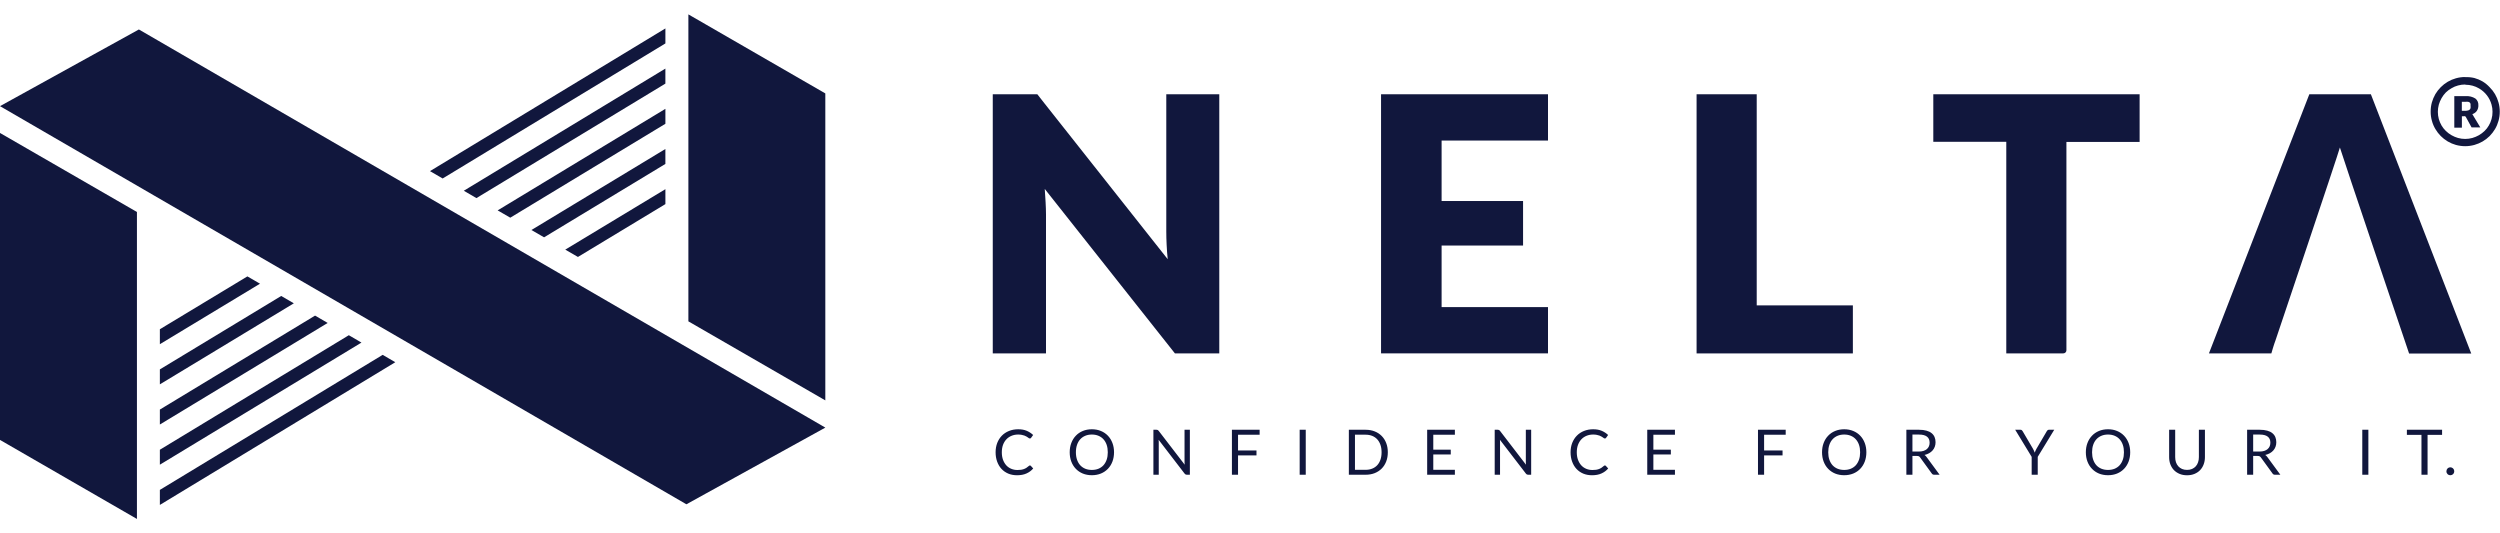 <svg width="150" height="32" viewBox="0 0 150 32" fill="none" xmlns="http://www.w3.org/2000/svg">
<g clip-path="url(#clip0_406_52241)">
<path d="M26.559 10.709L39.924 2.605V1.705L25.799 10.267L26.559 10.709Z" fill="#11173D"/>
<path d="M28.585 11.886L39.923 5.016V4.115L27.828 11.445L28.585 11.886Z" fill="#11173D"/>
<path d="M30.616 13.061L39.924 7.426V6.529L29.859 12.623L30.616 13.061Z" fill="#11173D"/>
<path d="M32.645 14.239L39.923 9.836V8.939L31.885 13.801L32.645 14.239Z" fill="#11173D"/>
<path d="M33.916 14.978L34.676 15.417L39.924 12.246V11.35L33.916 14.978Z" fill="#11173D"/>
<path d="M22.96 21.291L9.592 29.394V30.295L23.717 21.733L22.96 21.291Z" fill="#11173D"/>
<path d="M20.93 20.113L9.592 26.984V27.881L21.687 20.555L20.93 20.113Z" fill="#11173D"/>
<path d="M18.904 18.936L9.592 24.574V25.471L19.66 19.377L18.904 18.936Z" fill="#11173D"/>
<path d="M16.873 17.758L9.592 22.164V23.061L17.63 18.199L16.873 17.758Z" fill="#11173D"/>
<path d="M15.6 17.022L14.843 16.584L9.592 19.754V20.651L15.6 17.022Z" fill="#11173D"/>
<path d="M8.333 1.768L49.52 25.656L41.184 30.257L0 6.369L8.333 1.768Z" fill="#11173D"/>
<path d="M0 7.978V26.395L8.216 31.137V12.719L0 7.978Z" fill="#11173D"/>
<path d="M49.519 24.023V5.605L41.303 0.863V19.281L49.519 24.023Z" fill="#11173D"/>
<path d="M62.24 5.656C62.24 5.656 62.582 6.091 62.675 6.211L70.063 15.553C70.032 15.255 70.011 14.964 69.998 14.684C69.984 14.403 69.977 14.139 69.977 13.889V5.656H73.157V21.202H70.494L62.685 11.336C62.706 11.61 62.723 11.873 62.736 12.133C62.75 12.393 62.76 12.637 62.76 12.863V21.202H59.566V5.656H62.23H62.24Z" fill="#11173D"/>
<path d="M92.88 5.656V8.433H86.496V12.061H91.384V14.732H86.496V18.426H92.88V21.202H82.863V5.656H92.88Z" fill="#11173D"/>
<path d="M105.403 18.323H111.172V21.205H101.795V5.656H105.403V18.323Z" fill="#11173D"/>
<path d="M128.377 5.656V8.518H123.985V21.017C123.985 21.066 123.965 21.113 123.931 21.148C123.896 21.183 123.849 21.202 123.8 21.202H120.377V8.508H115.998V5.656H128.377Z" fill="#11173D"/>
<path d="M140.394 8.85C140.281 9.285 136.529 20.425 136.529 20.425C136.45 20.623 136.279 21.198 136.282 21.202H132.537L138.559 5.656H142.253L148.275 21.212H144.546C144.546 21.212 140.514 9.278 140.394 8.85Z" fill="#11173D"/>
<path d="M148.446 7.026C148.429 6.988 148.343 6.855 148.34 6.848C148.447 6.815 148.541 6.748 148.607 6.656C148.675 6.556 148.709 6.435 148.702 6.314C148.707 6.237 148.693 6.16 148.661 6.089C148.63 6.019 148.582 5.957 148.521 5.91C148.348 5.803 148.145 5.754 147.942 5.769H147.258V7.659H147.713V6.974H147.83C147.855 6.968 147.882 6.968 147.908 6.974C147.926 6.987 147.942 7.003 147.953 7.022L148.295 7.645H148.819L148.446 7.026ZM148.233 6.488C148.224 6.523 148.205 6.553 148.179 6.577C148.149 6.604 148.112 6.622 148.073 6.629C148.014 6.644 147.955 6.651 147.895 6.649H147.71V6.108H147.932C147.986 6.102 148.04 6.102 148.093 6.108C148.128 6.116 148.161 6.133 148.189 6.156C148.21 6.179 148.226 6.208 148.233 6.238C148.239 6.277 148.239 6.316 148.233 6.355C148.24 6.399 148.24 6.444 148.233 6.488Z" fill="#11173D"/>
<path d="M147.925 5.084C148.07 5.084 148.216 5.104 148.356 5.142C148.493 5.179 148.625 5.234 148.746 5.307C149.113 5.521 149.381 5.87 149.493 6.279C149.533 6.419 149.552 6.565 149.551 6.71C149.553 6.856 149.533 7.002 149.493 7.142C149.456 7.279 149.401 7.41 149.328 7.532C149.26 7.652 149.174 7.761 149.075 7.857C148.972 7.957 148.857 8.043 148.733 8.114C148.609 8.184 148.478 8.239 148.342 8.278C148.06 8.356 147.762 8.356 147.48 8.278C147.345 8.239 147.215 8.184 147.093 8.114C146.968 8.043 146.853 7.957 146.751 7.857C146.651 7.761 146.565 7.651 146.494 7.532C146.424 7.41 146.369 7.28 146.329 7.145C146.252 6.862 146.252 6.563 146.329 6.279C146.369 6.143 146.424 6.012 146.494 5.889C146.565 5.764 146.651 5.649 146.751 5.546C146.853 5.447 146.968 5.362 147.093 5.293C147.213 5.22 147.344 5.165 147.48 5.129C147.62 5.09 147.765 5.07 147.911 5.071M147.911 4.622C147.724 4.621 147.537 4.646 147.356 4.697C147.012 4.793 146.698 4.977 146.446 5.231C146.321 5.357 146.211 5.497 146.121 5.649C146.032 5.806 145.961 5.972 145.912 6.146C145.863 6.325 145.839 6.511 145.84 6.697C145.839 6.884 145.864 7.071 145.915 7.251C145.961 7.425 146.032 7.591 146.124 7.744C146.213 7.896 146.321 8.037 146.446 8.162C146.698 8.416 147.012 8.6 147.356 8.696C147.537 8.745 147.724 8.771 147.911 8.771C148.097 8.771 148.283 8.745 148.462 8.696C148.636 8.647 148.802 8.577 148.959 8.487C149.112 8.397 149.254 8.288 149.38 8.162C149.503 8.036 149.611 7.896 149.702 7.744C149.793 7.59 149.863 7.424 149.91 7.251C149.961 7.071 149.987 6.884 149.986 6.697C149.987 6.51 149.961 6.325 149.91 6.146C149.862 5.972 149.792 5.805 149.702 5.649C149.612 5.496 149.503 5.356 149.376 5.231C149.254 5.098 149.113 4.983 148.959 4.889C148.803 4.798 148.636 4.728 148.462 4.68C148.286 4.639 148.105 4.621 147.925 4.629L147.911 4.622Z" fill="#11173D"/>
<path d="M61.796 27.927C61.816 27.927 61.834 27.935 61.85 27.951L61.993 28.108C61.883 28.236 61.749 28.336 61.59 28.407C61.434 28.479 61.244 28.515 61.022 28.515C60.827 28.515 60.651 28.481 60.493 28.415C60.335 28.347 60.2 28.253 60.088 28.132C59.976 28.011 59.89 27.865 59.828 27.695C59.767 27.526 59.736 27.34 59.736 27.136C59.736 26.933 59.769 26.747 59.834 26.577C59.9 26.408 59.993 26.262 60.112 26.14C60.232 26.018 60.374 25.924 60.54 25.858C60.707 25.79 60.891 25.756 61.092 25.756C61.29 25.756 61.461 25.787 61.604 25.848C61.748 25.91 61.876 25.993 61.988 26.099L61.869 26.266C61.86 26.279 61.85 26.29 61.839 26.298C61.828 26.306 61.811 26.31 61.79 26.31C61.774 26.31 61.756 26.304 61.737 26.293C61.72 26.28 61.698 26.265 61.673 26.247C61.648 26.23 61.619 26.211 61.585 26.191C61.551 26.171 61.511 26.152 61.464 26.134C61.418 26.117 61.364 26.102 61.302 26.091C61.241 26.079 61.17 26.072 61.09 26.072C60.945 26.072 60.813 26.098 60.692 26.148C60.573 26.197 60.47 26.267 60.384 26.359C60.297 26.45 60.229 26.562 60.18 26.694C60.133 26.826 60.109 26.973 60.109 27.136C60.109 27.304 60.133 27.454 60.18 27.586C60.229 27.718 60.295 27.83 60.378 27.921C60.462 28.012 60.561 28.081 60.675 28.128C60.79 28.176 60.913 28.2 61.044 28.2C61.125 28.2 61.197 28.196 61.261 28.187C61.325 28.177 61.384 28.162 61.438 28.142C61.493 28.122 61.544 28.096 61.59 28.066C61.638 28.035 61.686 27.998 61.734 27.955C61.755 27.936 61.776 27.927 61.796 27.927ZM66.842 27.136C66.842 27.338 66.81 27.524 66.746 27.694C66.682 27.862 66.592 28.007 66.475 28.128C66.358 28.25 66.218 28.345 66.053 28.413C65.89 28.479 65.709 28.513 65.511 28.513C65.313 28.513 65.132 28.479 64.969 28.413C64.805 28.345 64.665 28.25 64.549 28.128C64.432 28.007 64.342 27.862 64.278 27.694C64.214 27.524 64.182 27.338 64.182 27.136C64.182 26.934 64.214 26.749 64.278 26.581C64.342 26.411 64.432 26.266 64.549 26.144C64.665 26.021 64.805 25.925 64.969 25.858C65.132 25.79 65.313 25.756 65.511 25.756C65.709 25.756 65.89 25.79 66.053 25.858C66.218 25.925 66.358 26.021 66.475 26.144C66.592 26.266 66.682 26.411 66.746 26.581C66.81 26.749 66.842 26.934 66.842 27.136ZM66.467 27.136C66.467 26.971 66.445 26.822 66.4 26.69C66.354 26.558 66.29 26.447 66.208 26.357C66.125 26.265 66.024 26.195 65.906 26.146C65.788 26.097 65.656 26.072 65.511 26.072C65.367 26.072 65.235 26.097 65.117 26.146C64.999 26.195 64.898 26.265 64.814 26.357C64.731 26.447 64.667 26.558 64.622 26.69C64.577 26.822 64.554 26.971 64.554 27.136C64.554 27.302 64.577 27.451 64.622 27.582C64.667 27.713 64.731 27.824 64.814 27.916C64.898 28.006 64.999 28.076 65.117 28.125C65.235 28.172 65.367 28.196 65.511 28.196C65.656 28.196 65.788 28.172 65.906 28.125C66.024 28.076 66.125 28.006 66.208 27.916C66.29 27.824 66.354 27.713 66.4 27.582C66.445 27.451 66.467 27.302 66.467 27.136ZM69.393 25.786C69.425 25.786 69.449 25.791 69.464 25.799C69.481 25.807 69.499 25.823 69.519 25.848L71.082 27.882C71.078 27.849 71.076 27.818 71.074 27.788C71.073 27.756 71.072 27.726 71.072 27.697V25.786H71.392V28.484H71.208C71.179 28.484 71.155 28.479 71.135 28.469C71.116 28.459 71.097 28.442 71.078 28.419L69.517 26.387C69.52 26.418 69.522 26.449 69.523 26.479C69.524 26.509 69.525 26.537 69.525 26.562V28.484H69.204V25.786H69.393ZM75.578 25.786V26.084H74.282V27.027H75.389V27.325H74.282V28.484H73.915V25.786H75.578ZM78.345 28.484H77.98V25.786H78.345V28.484ZM83.269 27.136C83.269 27.338 83.237 27.522 83.173 27.688C83.109 27.854 83.019 27.995 82.902 28.113C82.785 28.231 82.645 28.323 82.482 28.388C82.319 28.452 82.138 28.484 81.94 28.484H80.931V25.786H81.94C82.138 25.786 82.319 25.819 82.482 25.884C82.645 25.948 82.785 26.04 82.902 26.159C83.019 26.277 83.109 26.419 83.173 26.585C83.237 26.75 83.269 26.934 83.269 27.136ZM82.895 27.136C82.895 26.971 82.872 26.822 82.827 26.692C82.782 26.561 82.718 26.451 82.635 26.36C82.552 26.27 82.451 26.201 82.334 26.153C82.216 26.106 82.084 26.082 81.94 26.082H81.298V28.189H81.94C82.084 28.189 82.216 28.165 82.334 28.117C82.451 28.07 82.552 28.001 82.635 27.912C82.718 27.822 82.782 27.711 82.827 27.581C82.872 27.45 82.895 27.302 82.895 27.136ZM87.293 25.786V26.084H85.997V26.98H87.046V27.266H85.997V28.187H87.293V28.484H85.63V25.786H87.293ZM89.871 25.786C89.903 25.786 89.927 25.791 89.942 25.799C89.958 25.807 89.977 25.823 89.997 25.848L91.559 27.882C91.556 27.849 91.553 27.818 91.552 27.788C91.551 27.756 91.55 27.726 91.55 27.697V25.786H91.87V28.484H91.686C91.657 28.484 91.632 28.479 91.612 28.469C91.593 28.459 91.575 28.442 91.556 28.419L89.995 26.387C89.997 26.418 89.999 26.449 90.001 26.479C90.002 26.509 90.002 26.537 90.002 26.562V28.484H89.682V25.786H89.871ZM96.294 27.927C96.314 27.927 96.333 27.935 96.349 27.951L96.492 28.108C96.382 28.236 96.247 28.336 96.089 28.407C95.932 28.479 95.743 28.515 95.52 28.515C95.326 28.515 95.15 28.481 94.991 28.415C94.833 28.347 94.698 28.253 94.587 28.132C94.475 28.011 94.388 27.865 94.327 27.695C94.265 27.526 94.234 27.34 94.234 27.136C94.234 26.933 94.267 26.747 94.332 26.577C94.399 26.408 94.492 26.262 94.611 26.14C94.73 26.018 94.873 25.924 95.038 25.858C95.206 25.79 95.389 25.756 95.59 25.756C95.788 25.756 95.959 25.787 96.102 25.848C96.247 25.91 96.375 25.993 96.486 26.099L96.368 26.266C96.359 26.279 96.349 26.29 96.338 26.298C96.326 26.306 96.31 26.31 96.289 26.31C96.272 26.31 96.255 26.304 96.236 26.293C96.218 26.28 96.197 26.265 96.172 26.247C96.147 26.23 96.117 26.211 96.084 26.191C96.05 26.171 96.009 26.152 95.963 26.134C95.917 26.117 95.863 26.102 95.801 26.091C95.74 26.079 95.669 26.072 95.588 26.072C95.444 26.072 95.311 26.098 95.191 26.148C95.072 26.197 94.969 26.267 94.882 26.359C94.796 26.45 94.728 26.562 94.679 26.694C94.631 26.826 94.607 26.973 94.607 27.136C94.607 27.304 94.631 27.454 94.679 27.586C94.728 27.718 94.794 27.83 94.877 27.921C94.961 28.012 95.06 28.081 95.174 28.128C95.288 28.176 95.411 28.2 95.543 28.2C95.624 28.2 95.696 28.196 95.76 28.187C95.824 28.177 95.883 28.162 95.937 28.142C95.992 28.122 96.043 28.096 96.089 28.066C96.137 28.035 96.185 27.998 96.232 27.955C96.254 27.936 96.274 27.927 96.294 27.927ZM100.497 25.786V26.084H99.202V26.98H100.251V27.266H99.202V28.187H100.497V28.484H98.835V25.786H100.497ZM107.142 25.786V26.084H105.846V27.027H106.953V27.325H105.846V28.484H105.479V25.786H107.142ZM111.982 27.136C111.982 27.338 111.95 27.524 111.886 27.694C111.822 27.862 111.732 28.007 111.615 28.128C111.498 28.25 111.358 28.345 111.193 28.413C111.03 28.479 110.849 28.513 110.651 28.513C110.453 28.513 110.272 28.479 110.109 28.413C109.945 28.345 109.805 28.25 109.689 28.128C109.572 28.007 109.482 27.862 109.418 27.694C109.354 27.524 109.322 27.338 109.322 27.136C109.322 26.934 109.354 26.749 109.418 26.581C109.482 26.411 109.572 26.266 109.689 26.144C109.805 26.021 109.945 25.925 110.109 25.858C110.272 25.79 110.453 25.756 110.651 25.756C110.849 25.756 111.03 25.79 111.193 25.858C111.358 25.925 111.498 26.021 111.615 26.144C111.732 26.266 111.822 26.411 111.886 26.581C111.95 26.749 111.982 26.934 111.982 27.136ZM111.607 27.136C111.607 26.971 111.585 26.822 111.54 26.69C111.494 26.558 111.43 26.447 111.348 26.357C111.265 26.265 111.164 26.195 111.046 26.146C110.928 26.097 110.796 26.072 110.651 26.072C110.507 26.072 110.375 26.097 110.257 26.146C110.139 26.195 110.038 26.265 109.954 26.357C109.871 26.447 109.807 26.558 109.762 26.69C109.717 26.822 109.694 26.971 109.694 27.136C109.694 27.302 109.717 27.451 109.762 27.582C109.807 27.713 109.871 27.824 109.954 27.916C110.038 28.006 110.139 28.076 110.257 28.125C110.375 28.172 110.507 28.196 110.651 28.196C110.796 28.196 110.928 28.172 111.046 28.125C111.164 28.076 111.265 28.006 111.348 27.916C111.43 27.824 111.494 27.713 111.54 27.582C111.585 27.451 111.607 27.302 111.607 27.136ZM114.746 27.358V28.484H114.382V25.786H115.145C115.315 25.786 115.463 25.804 115.587 25.839C115.711 25.873 115.814 25.922 115.894 25.988C115.976 26.053 116.036 26.132 116.075 26.225C116.114 26.317 116.133 26.419 116.133 26.534C116.133 26.629 116.118 26.718 116.088 26.801C116.058 26.884 116.014 26.959 115.956 27.025C115.9 27.09 115.83 27.146 115.747 27.193C115.666 27.239 115.573 27.274 115.469 27.298C115.514 27.325 115.554 27.363 115.589 27.413L116.376 28.484H116.052C115.986 28.484 115.937 28.459 115.905 28.407L115.205 27.443C115.184 27.413 115.16 27.392 115.135 27.379C115.11 27.365 115.073 27.358 115.022 27.358H114.746ZM114.746 27.093H115.128C115.235 27.093 115.328 27.08 115.408 27.055C115.49 27.029 115.558 26.992 115.612 26.946C115.667 26.898 115.708 26.842 115.736 26.777C115.764 26.711 115.777 26.639 115.777 26.56C115.777 26.399 115.724 26.278 115.617 26.197C115.512 26.115 115.354 26.074 115.145 26.074H114.746V27.093ZM122.264 27.411V28.484H121.9V27.411L120.912 25.786H121.232C121.264 25.786 121.29 25.794 121.309 25.811C121.328 25.827 121.344 25.847 121.358 25.871L121.975 26.92C122.001 26.964 122.021 27.005 122.038 27.044C122.055 27.083 122.071 27.121 122.085 27.159C122.099 27.12 122.114 27.081 122.13 27.042C122.146 27.003 122.167 26.962 122.192 26.92L122.808 25.871C122.819 25.851 122.834 25.832 122.853 25.814C122.873 25.796 122.899 25.786 122.93 25.786H123.254L122.264 27.411ZM127.812 27.136C127.812 27.338 127.78 27.524 127.716 27.694C127.652 27.862 127.561 28.007 127.445 28.128C127.328 28.25 127.187 28.345 127.023 28.413C126.86 28.479 126.679 28.513 126.481 28.513C126.282 28.513 126.102 28.479 125.938 28.413C125.775 28.345 125.635 28.25 125.519 28.128C125.402 28.007 125.311 27.862 125.247 27.694C125.183 27.524 125.151 27.338 125.151 27.136C125.151 26.934 125.183 26.749 125.247 26.581C125.311 26.411 125.402 26.266 125.519 26.144C125.635 26.021 125.775 25.925 125.938 25.858C126.102 25.79 126.282 25.756 126.481 25.756C126.679 25.756 126.86 25.79 127.023 25.858C127.187 25.925 127.328 26.021 127.445 26.144C127.561 26.266 127.652 26.411 127.716 26.581C127.78 26.749 127.812 26.934 127.812 27.136ZM127.437 27.136C127.437 26.971 127.415 26.822 127.369 26.69C127.324 26.558 127.26 26.447 127.177 26.357C127.095 26.265 126.994 26.195 126.876 26.146C126.758 26.097 126.626 26.072 126.481 26.072C126.336 26.072 126.205 26.097 126.087 26.146C125.969 26.195 125.868 26.265 125.784 26.357C125.701 26.447 125.637 26.558 125.592 26.69C125.547 26.822 125.524 26.971 125.524 27.136C125.524 27.302 125.547 27.451 125.592 27.582C125.637 27.713 125.701 27.824 125.784 27.916C125.868 28.006 125.969 28.076 126.087 28.125C126.205 28.172 126.336 28.196 126.481 28.196C126.626 28.196 126.758 28.172 126.876 28.125C126.994 28.076 127.095 28.006 127.177 27.916C127.26 27.824 127.324 27.713 127.369 27.582C127.415 27.451 127.437 27.302 127.437 27.136ZM131.223 28.194C131.335 28.194 131.435 28.176 131.522 28.138C131.61 28.1 131.684 28.047 131.745 27.98C131.806 27.912 131.853 27.831 131.884 27.737C131.917 27.643 131.933 27.539 131.933 27.426V25.786H132.296V27.426C132.296 27.582 132.271 27.726 132.221 27.859C132.172 27.992 132.101 28.108 132.008 28.206C131.917 28.302 131.804 28.378 131.671 28.433C131.538 28.489 131.389 28.516 131.223 28.516C131.057 28.516 130.908 28.489 130.775 28.433C130.642 28.378 130.529 28.302 130.436 28.206C130.343 28.108 130.272 27.992 130.221 27.859C130.172 27.726 130.148 27.582 130.148 27.426V25.786H130.511V27.424C130.511 27.537 130.527 27.641 130.558 27.735C130.591 27.829 130.638 27.91 130.698 27.978C130.759 28.046 130.834 28.099 130.922 28.138C131.011 28.176 131.111 28.194 131.223 28.194ZM135.19 27.358V28.484H134.827V25.786H135.589C135.76 25.786 135.908 25.804 136.032 25.839C136.156 25.873 136.258 25.922 136.339 25.988C136.42 26.053 136.481 26.132 136.52 26.225C136.558 26.317 136.578 26.419 136.578 26.534C136.578 26.629 136.563 26.718 136.533 26.801C136.503 26.884 136.459 26.959 136.401 27.025C136.344 27.09 136.275 27.146 136.192 27.193C136.11 27.239 136.017 27.274 135.913 27.298C135.958 27.325 135.999 27.363 136.034 27.413L136.821 28.484H136.497C136.43 28.484 136.381 28.459 136.35 28.407L135.65 27.443C135.628 27.413 135.605 27.392 135.58 27.379C135.555 27.365 135.517 27.358 135.467 27.358H135.19ZM135.19 27.093H135.572C135.679 27.093 135.773 27.08 135.853 27.055C135.935 27.029 136.002 26.992 136.056 26.946C136.112 26.898 136.153 26.842 136.181 26.777C136.208 26.711 136.222 26.639 136.222 26.56C136.222 26.399 136.169 26.278 136.062 26.197C135.957 26.115 135.799 26.074 135.589 26.074H135.19V27.093ZM142.102 28.484H141.737V25.786H142.102V28.484ZM146.525 25.786V26.093H145.654V28.484H145.288V26.093H144.413V25.786H146.525ZM146.785 28.277C146.785 28.245 146.791 28.214 146.802 28.185C146.815 28.156 146.831 28.131 146.851 28.11C146.872 28.088 146.897 28.071 146.926 28.059C146.955 28.046 146.986 28.04 147.019 28.04C147.051 28.04 147.082 28.046 147.111 28.059C147.14 28.071 147.165 28.088 147.186 28.11C147.208 28.131 147.224 28.156 147.235 28.185C147.248 28.214 147.254 28.245 147.254 28.277C147.254 28.311 147.248 28.343 147.235 28.371C147.224 28.399 147.208 28.424 147.186 28.445C147.165 28.466 147.14 28.483 147.111 28.494C147.082 28.506 147.051 28.513 147.019 28.513C146.986 28.513 146.955 28.506 146.926 28.494C146.897 28.483 146.872 28.466 146.851 28.445C146.831 28.424 146.815 28.399 146.802 28.371C146.791 28.343 146.785 28.311 146.785 28.277Z" fill="#11173D"/>
</g>
<defs>
<clipPath id="clip0_406_52241">
<rect width="150" height="30.273" fill="white" transform="translate(0 0.863)"/>
</clipPath>
</defs>
</svg>

